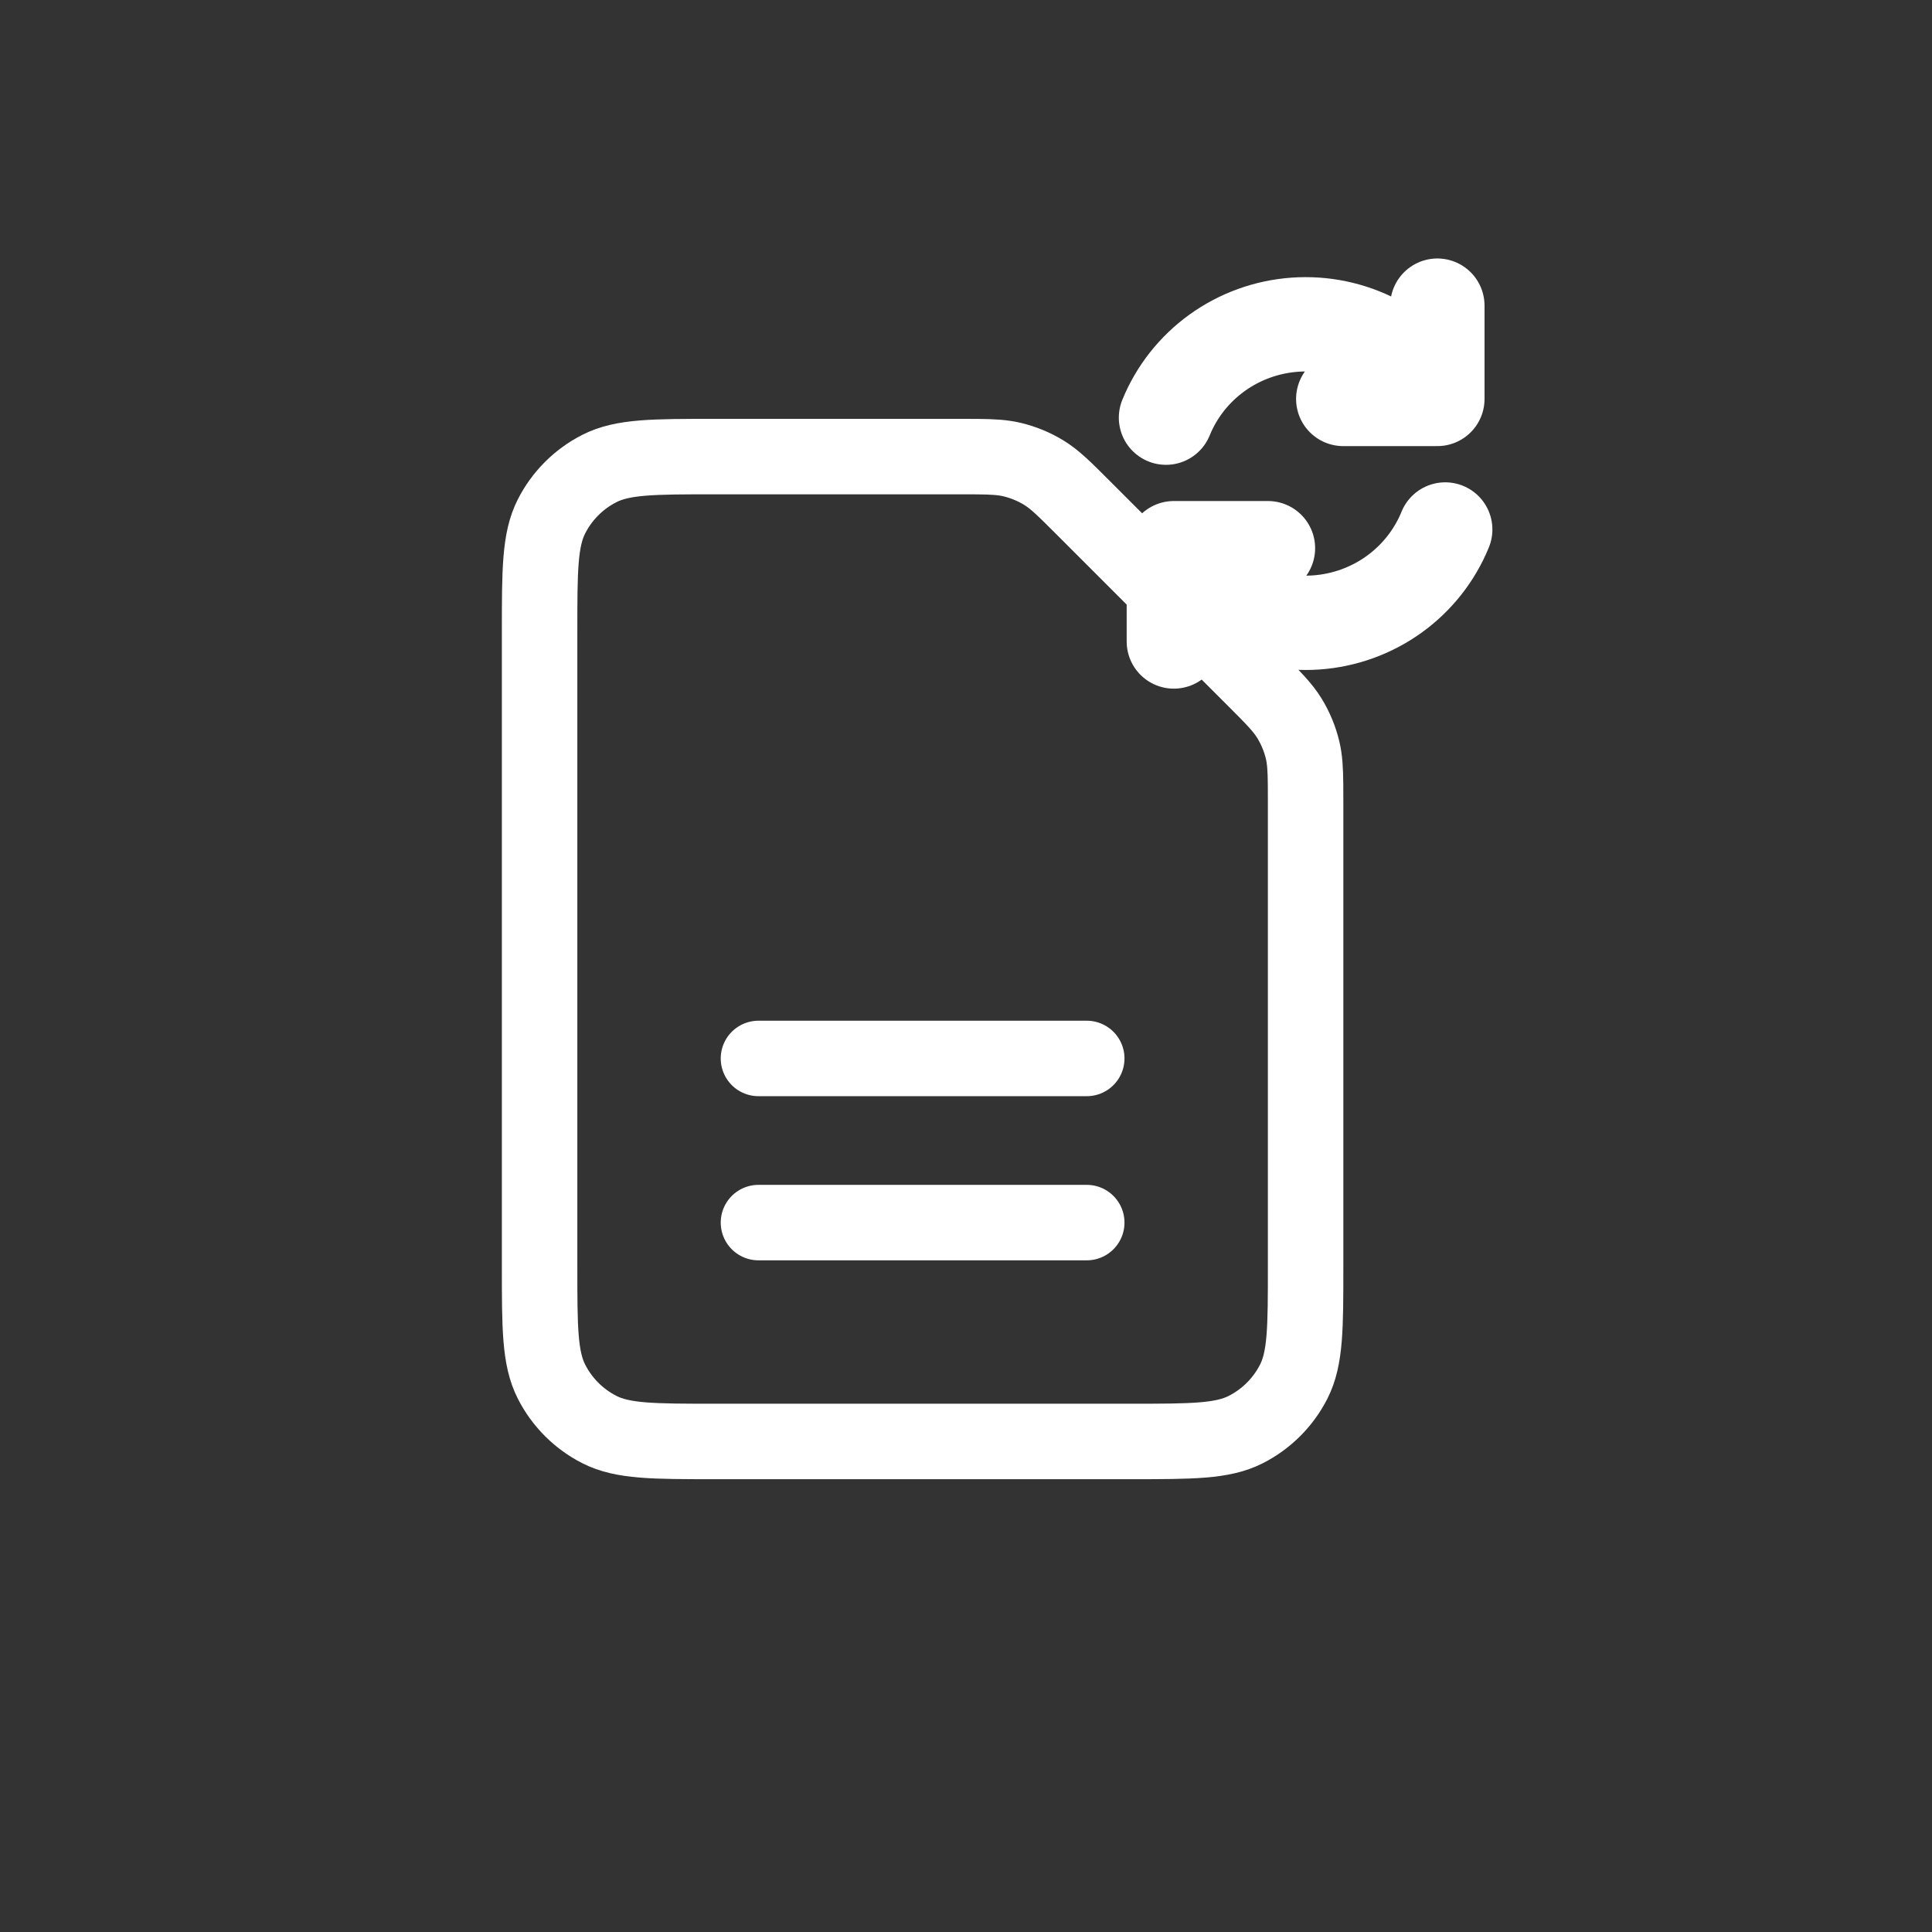 <svg width="512" height="512" viewBox="0 0 512 512" fill="none" xmlns="http://www.w3.org/2000/svg">
<rect x="0" y="0" width="512" height="512" fill="#333333" stroke="none"/>
<path d="M201 324H288M201 280.5H288M332.413 179.913L287.094 134.594C282.081 129.581 279.569 127.069 276.644 125.276C274.049 123.686 271.213 122.515 268.254 121.804C265.753 121.204 263.145 121.05 259.005 121.013C257.62 121 256.062 121 254.283 121H189.403C173.161 121 165.034 121 158.831 124.161C153.374 126.941 148.941 131.374 146.161 136.831C143 143.034 143 151.161 143 167.403V335.603C143 351.844 143 359.961 146.161 366.164C148.941 371.621 153.374 376.062 158.831 378.842C165.028 382 173.146 382 189.356 382L299.645 382C315.855 382 323.96 382 330.157 378.842C335.614 376.062 340.062 371.621 342.842 366.164C346 359.967 346 351.862 346 335.652V212.722C346 210.944 345.998 209.385 345.986 208C345.948 203.861 345.793 201.24 345.193 198.739C344.482 195.78 343.306 192.951 341.716 190.356C339.923 187.43 337.429 184.929 332.413 179.913Z" stroke="white" stroke-width="20" stroke-linecap="round" stroke-linejoin="round"/>
<path d="M336.022 145.278H311.08V170M355.975 105.722H380.917V81M309 110.683C311.797 103.822 316.48 97.876 322.516 93.52C328.553 89.165 335.707 86.575 343.154 86.046C350.601 85.517 358.044 87.069 364.646 90.526C371.247 93.983 376.733 99.208 380.489 105.604M383 140.319C380.203 147.18 375.52 153.127 369.484 157.482C363.447 161.837 356.3 164.424 348.853 164.953C341.406 165.482 333.957 163.93 327.356 160.473C320.754 157.016 315.264 151.792 311.509 145.396" stroke="white" stroke-width="25" stroke-linecap="round" stroke-linejoin="round"/>
</svg>
